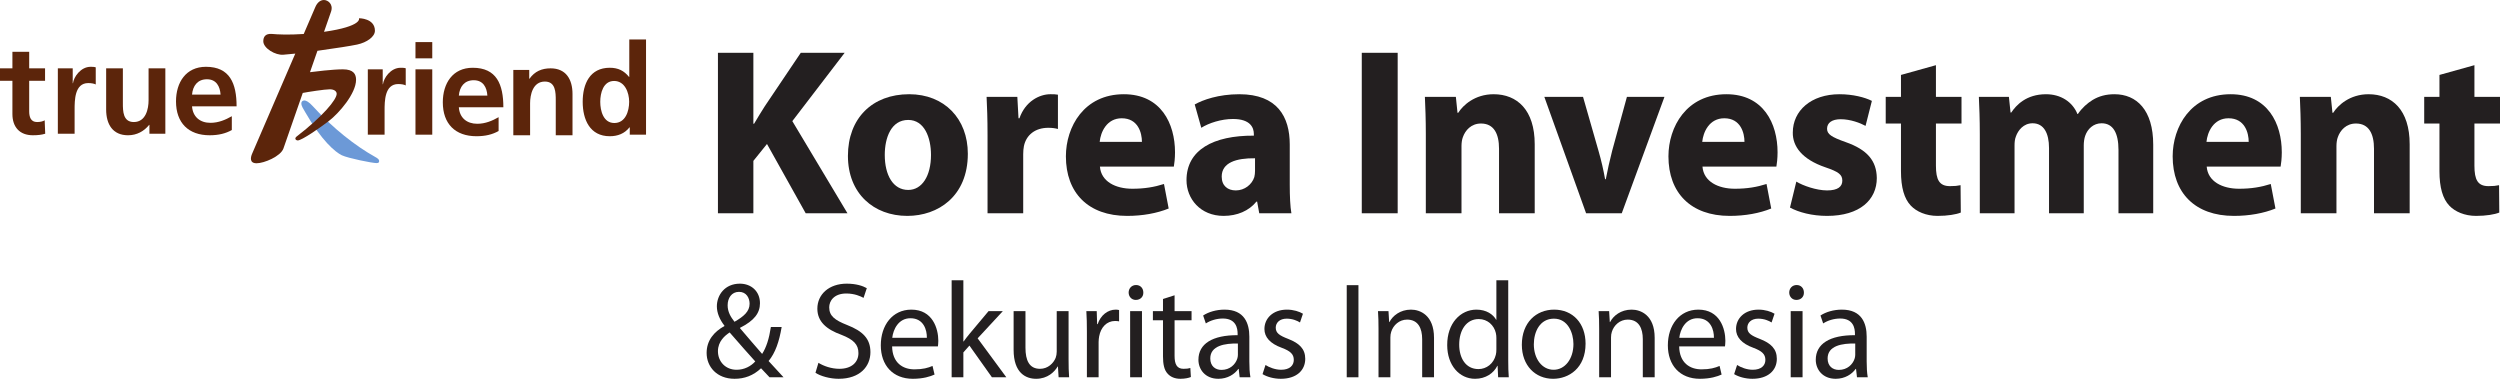 <svg width="330" height="50" viewBox="0 0 330 50" fill="none" xmlns="http://www.w3.org/2000/svg">
<g clip-path="url(#clip0_1_1536)">
<path d="M40.177 13.26C40.39 13.26 40.767 13.437 41.281 14.007C43.956 16.954 46.958 19.283 49.483 20.692C49.848 20.891 50.047 21.044 50.047 21.238C50.047 21.385 50.026 21.529 49.712 21.529C49.143 21.529 45.959 20.891 45.117 20.494C44.271 20.086 42.452 18.59 40.282 14.794C40.037 14.366 39.777 13.997 39.777 13.652C39.777 13.31 40.082 13.26 40.177 13.26Z" fill="#6C99D7"/>
<path d="M47.385 2.408C47.385 2.408 47.913 3.466 42.77 4.202C43.33 2.591 43.701 1.529 43.701 1.529C44.028 0.561 43.291 1.52588e-05 42.761 1.52588e-05C42.229 1.52588e-05 41.842 0.415 41.62 0.938L40.092 4.486C38.087 4.622 36.602 4.547 35.928 4.482C34.998 4.391 34.755 4.911 34.755 5.446C34.755 6.379 36.378 7.326 37.415 7.222C38.066 7.16 38.444 7.133 38.978 7.076L33.291 20.263C33.073 20.756 32.898 21.551 33.873 21.551C34.852 21.551 37.047 20.646 37.415 19.596C37.568 19.155 38.701 15.896 39.964 12.268C40.59 12.142 42.885 11.787 43.524 11.787C44.13 11.787 44.442 12.06 44.442 12.385C44.442 13.146 42.646 15.328 39.165 18.012C38.786 18.309 39.101 18.54 39.294 18.54C39.833 18.54 42.232 16.874 43.419 15.962C44.727 14.961 47 12.361 47 10.528C47 9.811 46.686 9.152 45.261 9.152C43.882 9.152 41.437 9.462 40.919 9.529C41.254 8.552 41.59 7.598 41.902 6.705C44.593 6.326 46.195 6.078 47.142 5.881C48.442 5.602 49.489 4.841 49.489 4.058C49.489 2.394 47.385 2.408 47.385 2.408Z" fill="#5C250B"/>
<path d="M1.638 10.664H0V9.021H1.638V6.834H3.853V9.021H5.947V10.664H3.853V14.684C3.853 15.423 4.049 16.109 4.892 16.109C5.29 16.109 5.668 16.027 5.897 15.88L5.968 17.651C5.5 17.795 4.994 17.854 4.331 17.854C2.594 17.854 1.638 16.763 1.638 15.053V10.664Z" fill="#5C250B"/>
<path d="M7.635 9.021H9.599V10.985H9.634C9.732 10.175 10.64 8.817 11.961 8.817C12.175 8.817 12.407 8.817 12.638 8.888V11.15C12.44 11.036 12.044 10.966 11.647 10.966C9.848 10.966 9.848 13.246 9.848 14.483V17.651H7.635L7.635 9.021Z" fill="#5C250B"/>
<path d="M21.826 17.651H19.724V16.483H19.691C19.017 17.32 18.059 17.855 16.902 17.855C14.887 17.855 14.012 16.414 14.012 14.465V9.021H16.219V13.628C16.219 14.684 16.241 16.109 17.662 16.109C19.263 16.109 19.612 14.35 19.612 13.246V9.021H21.826V17.651Z" fill="#5C250B"/>
<path d="M29.115 12.491C29.046 11.403 28.551 10.463 27.315 10.463C26.074 10.463 25.448 11.335 25.348 12.491H29.115ZM30.6 17.165C29.79 17.617 28.866 17.855 27.675 17.855C24.871 17.855 23.233 16.213 23.233 13.383C23.233 10.883 24.539 8.817 27.183 8.817C30.338 8.817 31.23 11.012 31.23 14.035H25.348C25.448 15.423 26.404 16.213 27.775 16.213C28.854 16.213 29.775 15.81 30.6 15.34V17.165Z" fill="#5C250B"/>
<path d="M48.552 9.152H50.519V11.11H50.552C50.649 10.305 51.558 8.945 52.882 8.945C53.095 8.945 53.326 8.945 53.556 9.011V11.277C53.362 11.16 52.964 11.094 52.567 11.094C50.765 11.094 50.765 13.371 50.765 14.609V17.777H48.552V9.152Z" fill="#5C250B"/>
<path d="M54.843 9.152H57.059V17.777H54.843V9.152ZM54.843 5.556H57.059V7.701H54.843V5.556Z" fill="#5C250B"/>
<path d="M64.332 12.618C64.266 11.524 63.771 10.59 62.532 10.59C61.289 10.59 60.664 11.461 60.568 12.618H64.332ZM65.816 17.293C65.008 17.747 64.086 17.982 62.895 17.982C60.088 17.982 58.451 16.338 58.451 13.505C58.451 11.006 59.753 8.945 62.4 8.945C65.554 8.945 66.443 11.14 66.443 14.16H60.568C60.664 15.553 61.621 16.338 62.994 16.338C64.066 16.338 64.994 15.938 65.816 15.467V17.293Z" fill="#5C250B"/>
<path d="M67.758 9.228H69.859V10.399H69.888C70.586 9.409 71.527 9.021 72.681 9.021C74.7 9.021 75.571 10.464 75.571 12.409V17.855H73.36V13.246C73.36 12.19 73.343 10.765 71.923 10.765C70.324 10.765 69.973 12.523 69.973 13.634V17.855H67.758V9.228Z" fill="#5C250B"/>
<path d="M81.093 16.237C82.567 16.237 83.049 14.665 83.049 13.437C83.049 12.229 82.483 10.687 81.061 10.687C79.629 10.687 79.233 12.282 79.233 13.437C79.233 14.631 79.642 16.237 81.093 16.237ZM83.129 16.808H83.096C82.434 17.645 81.527 17.982 80.488 17.982C77.875 17.982 76.916 15.8 76.916 13.437C76.916 11.056 77.875 8.944 80.488 8.944C81.594 8.944 82.369 9.332 83.031 10.153H83.065V5.207H85.276V17.777H83.129V16.808Z" fill="#5C250B"/>
<path d="M94.768 6.969H99.445V16.335H99.538C100.002 15.517 100.499 14.763 100.963 14.009L105.702 6.969H111.495L104.587 15.989L111.866 28.152H106.352L101.242 19.006L99.445 21.237V28.152H94.768V6.969Z" fill="#231F20"/>
<path d="M116.789 20.452C116.789 23.092 117.873 25.072 119.886 25.072C121.714 25.072 122.891 23.217 122.891 20.452C122.891 18.157 122.024 15.832 119.886 15.832C117.625 15.832 116.789 18.189 116.789 20.452ZM127.754 20.295C127.754 25.92 123.82 28.498 119.763 28.498C115.333 28.498 111.926 25.543 111.926 20.577C111.926 15.612 115.147 12.437 120.011 12.437C124.657 12.437 127.754 15.675 127.754 20.295Z" fill="#231F20"/>
<path d="M130.355 17.843C130.355 15.58 130.293 14.103 130.23 12.783H134.288L134.443 15.612H134.567C135.342 13.38 137.2 12.437 138.656 12.437C139.089 12.437 139.306 12.437 139.647 12.5V17.026C139.306 16.932 138.904 16.869 138.377 16.869C136.642 16.869 135.465 17.811 135.156 19.289C135.094 19.603 135.063 19.98 135.063 20.358V28.152H130.355V17.843Z" fill="#231F20"/>
<path d="M150.734 18.723C150.734 17.56 150.239 15.612 148.07 15.612C146.087 15.612 145.282 17.434 145.159 18.723H150.734ZM145.19 21.992C145.344 23.972 147.265 24.914 149.464 24.914C151.075 24.914 152.376 24.694 153.646 24.286L154.265 27.523C152.716 28.152 150.827 28.498 148.783 28.498C143.641 28.498 140.698 25.449 140.698 20.64C140.698 16.743 143.083 12.438 148.349 12.438C153.243 12.438 155.102 16.304 155.102 20.106C155.102 20.923 155.009 21.646 154.947 21.992H145.19Z" fill="#231F20"/>
<path d="M165.663 20.892C163.185 20.86 161.265 21.458 161.265 23.312C161.265 24.537 162.07 25.135 163.123 25.135C164.3 25.135 165.26 24.349 165.57 23.375C165.632 23.123 165.663 22.84 165.663 22.557V20.892ZM170.247 24.412C170.247 25.888 170.309 27.303 170.464 28.152H166.22L165.942 26.611H165.849C164.858 27.837 163.309 28.497 161.513 28.497C158.446 28.497 156.618 26.235 156.618 23.783C156.618 19.792 160.149 17.875 165.508 17.906V17.686C165.508 16.869 165.074 15.706 162.751 15.706C161.203 15.706 159.561 16.24 158.57 16.869L157.703 13.789C158.755 13.191 160.831 12.438 163.588 12.438C168.637 12.438 170.247 15.454 170.247 19.069V24.412Z" fill="#231F20"/>
<path d="M184.493 28.152H179.754V6.969H184.493V28.152Z" fill="#231F20"/>
<path d="M188.209 17.686C188.209 15.769 188.147 14.135 188.085 12.783H192.174L192.39 14.889H192.484C193.103 13.915 194.652 12.438 197.16 12.438C200.258 12.438 202.582 14.512 202.582 19.038V28.152H197.872V19.635C197.872 17.655 197.191 16.304 195.489 16.304C194.187 16.304 193.413 17.214 193.103 18.095C192.979 18.409 192.917 18.849 192.917 19.289V28.152H188.209V17.686Z" fill="#231F20"/>
<path d="M208.96 12.783L211.004 19.917C211.378 21.206 211.655 22.432 211.872 23.657H211.965C212.213 22.401 212.461 21.238 212.802 19.917L214.754 12.783H219.71L214.072 28.152H209.364L203.851 12.783H208.96Z" fill="#231F20"/>
<path d="M230.271 18.723C230.271 17.56 229.774 15.612 227.606 15.612C225.624 15.612 224.819 17.434 224.695 18.723H230.271ZM224.726 21.992C224.88 23.972 226.801 24.914 229.001 24.914C230.611 24.914 231.912 24.694 233.182 24.286L233.802 27.523C232.253 28.152 230.364 28.498 228.319 28.498C223.177 28.498 220.234 25.449 220.234 20.64C220.234 16.743 222.619 12.438 227.885 12.438C232.779 12.438 234.639 16.304 234.639 20.106C234.639 20.923 234.544 21.646 234.484 21.992H224.726Z" fill="#231F20"/>
<path d="M237.115 23.971C237.982 24.506 239.779 25.135 241.172 25.135C242.598 25.135 243.186 24.632 243.186 23.846C243.186 23.061 242.721 22.683 240.956 22.086C237.827 21.018 236.619 19.289 236.649 17.497C236.649 14.606 239.067 12.438 242.813 12.438C244.579 12.438 246.16 12.846 247.088 13.317L246.252 16.617C245.571 16.24 244.27 15.738 242.969 15.738C241.823 15.738 241.172 16.208 241.172 16.995C241.172 17.718 241.761 18.094 243.618 18.754C246.5 19.76 247.708 21.237 247.738 23.5C247.738 26.36 245.509 28.498 241.172 28.498C239.191 28.498 237.425 28.026 236.278 27.398L237.115 23.971Z" fill="#231F20"/>
<path d="M255.543 8.603V12.783H258.919V16.304H255.543V21.866C255.543 23.721 255.977 24.57 257.401 24.57C258.052 24.57 258.331 24.537 258.795 24.444L258.826 28.058C258.207 28.309 257.092 28.498 255.76 28.498C254.242 28.498 252.972 27.932 252.229 27.146C251.362 26.235 250.928 24.758 250.928 22.589V16.304H248.915V12.783H250.928V9.892L255.543 8.603Z" fill="#231F20"/>
<path d="M261.334 17.686C261.334 15.769 261.273 14.135 261.21 12.783H265.175L265.392 14.857H265.485C266.135 13.883 267.466 12.438 270.069 12.438C272.02 12.438 273.57 13.443 274.22 15.046H274.282C274.839 14.229 275.521 13.632 276.233 13.191C277.07 12.689 277.998 12.438 279.113 12.438C282.026 12.438 284.225 14.512 284.225 19.101V28.152H279.64V19.792C279.64 17.56 278.928 16.272 277.41 16.272C276.326 16.272 275.551 17.026 275.242 17.938C275.118 18.284 275.056 18.786 275.056 19.163V28.152H270.471V19.54C270.471 17.591 269.79 16.272 268.303 16.272C267.095 16.272 266.382 17.214 266.103 18C265.949 18.378 265.919 18.817 265.919 19.195V28.152H261.334V17.686Z" fill="#231F20"/>
<path d="M296.829 18.723C296.829 17.56 296.333 15.612 294.164 15.612C292.182 15.612 291.377 17.434 291.254 18.723H296.829ZM291.284 21.992C291.438 23.972 293.359 24.914 295.558 24.914C297.169 24.914 298.47 24.694 299.74 24.286L300.36 27.523C298.81 28.152 296.921 28.498 294.877 28.498C289.736 28.498 286.792 25.449 286.792 20.64C286.792 16.743 289.178 12.438 294.443 12.438C299.337 12.438 301.196 16.304 301.196 20.106C301.196 20.923 301.103 21.646 301.041 21.992H291.284Z" fill="#231F20"/>
<path d="M303.704 17.686C303.704 15.769 303.642 14.135 303.58 12.783H307.669L307.884 14.889H307.979C308.597 13.915 310.147 12.438 312.655 12.438C315.754 12.438 318.076 14.512 318.076 19.038V28.152H313.368V19.635C313.368 17.655 312.686 16.304 310.983 16.304C309.681 16.304 308.907 17.214 308.597 18.095C308.474 18.409 308.412 18.849 308.412 19.289V28.152H303.704V17.686Z" fill="#231F20"/>
<path d="M326.624 8.603V12.783H330V16.304H326.624V21.866C326.624 23.721 327.057 24.57 328.482 24.57C329.132 24.57 329.411 24.537 329.876 24.444L329.906 28.058C329.287 28.309 328.172 28.498 326.841 28.498C325.322 28.498 324.052 27.932 323.31 27.146C322.442 26.235 322.008 24.758 322.008 22.589V16.304H319.995V12.783H322.008V9.892L326.624 8.603Z" fill="#231F20"/>
<path d="M97.542 38.525C96.564 38.525 96.048 39.355 96.048 40.294C96.048 41.159 96.44 41.826 96.955 42.476C98.164 41.773 98.947 41.123 98.947 40.095C98.947 39.355 98.538 38.525 97.56 38.525H97.542ZM97.24 48.809C98.253 48.809 99.124 48.34 99.694 47.708C98.982 46.915 97.649 45.435 96.315 43.884C95.675 44.299 94.768 45.074 94.768 46.356C94.768 47.744 95.782 48.809 97.222 48.809H97.24ZM101.579 49.801C101.241 49.458 100.92 49.116 100.458 48.611C99.427 49.585 98.271 50 96.955 50C94.626 50 93.274 48.411 93.274 46.59C93.274 44.931 94.253 43.793 95.622 43.036V42.982C94.999 42.188 94.626 41.305 94.626 40.438C94.626 38.959 95.675 37.443 97.666 37.443C99.16 37.443 100.316 38.453 100.316 40.023C100.316 41.305 99.587 42.314 97.684 43.271V43.325C98.698 44.515 99.836 45.85 100.601 46.716C101.152 45.868 101.525 44.696 101.756 43.162H103.179C102.859 45.074 102.343 46.59 101.454 47.654C102.094 48.34 102.716 49.026 103.428 49.801H101.579Z" fill="#231F20"/>
<path d="M108.033 47.89C108.726 48.322 109.74 48.682 110.807 48.682C112.39 48.682 113.314 47.835 113.314 46.608C113.314 45.472 112.674 44.822 111.056 44.191C109.1 43.486 107.891 42.458 107.891 40.745C107.891 38.849 109.438 37.443 111.767 37.443C112.994 37.443 113.883 37.732 114.417 38.039L113.989 39.32C113.598 39.103 112.799 38.742 111.714 38.742C110.078 38.742 109.456 39.734 109.456 40.564C109.456 41.701 110.184 42.26 111.838 42.909C113.865 43.703 114.896 44.696 114.896 46.482C114.896 48.358 113.527 50 110.7 50C109.544 50 108.282 49.639 107.642 49.207L108.033 47.89Z" fill="#231F20"/>
<path d="M122.346 44.588C122.364 43.578 121.937 42.008 120.177 42.008C118.594 42.008 117.901 43.486 117.777 44.588H122.346ZM117.759 45.724C117.794 47.872 119.146 48.755 120.71 48.755C121.831 48.755 122.506 48.557 123.093 48.304L123.36 49.441C122.809 49.693 121.866 50 120.497 50C117.848 50 116.265 48.214 116.265 45.581C116.265 42.946 117.794 40.871 120.301 40.871C123.111 40.871 123.858 43.379 123.858 44.985C123.858 45.309 123.822 45.562 123.804 45.724H117.759Z" fill="#231F20"/>
<path d="M127.164 45.074H127.199C127.413 44.767 127.716 44.389 127.964 44.082L130.489 41.069H132.374L129.049 44.66L132.836 49.801H130.934L127.964 45.617L127.164 46.518V49.801H125.617V36.992H127.164V45.074Z" fill="#231F20"/>
<path d="M141.052 47.419C141.052 48.322 141.07 49.116 141.123 49.801H139.736L139.647 48.376H139.612C139.203 49.079 138.296 50 136.766 50C135.415 50 133.797 49.243 133.797 46.175V41.069H135.362V45.905C135.362 47.565 135.86 48.683 137.282 48.683C138.331 48.683 139.06 47.944 139.345 47.24C139.434 47.005 139.487 46.716 139.487 46.427V41.069H141.052V47.419Z" fill="#231F20"/>
<path d="M143.47 43.793C143.47 42.765 143.452 41.881 143.398 41.069H144.768L144.821 42.783H144.892C145.283 41.612 146.226 40.871 147.275 40.871C147.452 40.871 147.577 40.889 147.719 40.925V42.422C147.559 42.386 147.399 42.369 147.186 42.369C146.083 42.369 145.301 43.216 145.088 44.407C145.052 44.624 145.016 44.876 145.016 45.147V49.801H143.47V43.793Z" fill="#231F20"/>
<path d="M149.177 41.07H150.741V49.801H149.177V41.07ZM150.919 38.616C150.937 39.156 150.546 39.59 149.923 39.59C149.372 39.59 148.981 39.156 148.981 38.616C148.981 38.056 149.39 37.623 149.959 37.623C150.546 37.623 150.919 38.056 150.919 38.616Z" fill="#231F20"/>
<path d="M155.044 38.977V41.069H157.285V42.279H155.044V46.987C155.044 48.069 155.347 48.683 156.218 48.683C156.645 48.683 156.894 48.647 157.125 48.575L157.196 49.766C156.894 49.892 156.413 50 155.809 50C155.08 50 154.493 49.747 154.12 49.315C153.675 48.845 153.515 48.069 153.515 47.041V42.279H152.182V41.069H153.515V39.464L155.044 38.977Z" fill="#231F20"/>
<path d="M163.402 45.345C161.695 45.309 159.757 45.617 159.757 47.312C159.757 48.34 160.432 48.827 161.233 48.827C162.353 48.827 163.064 48.105 163.313 47.365C163.366 47.203 163.402 47.023 163.402 46.861V45.345ZM164.913 47.708C164.913 48.467 164.949 49.207 165.056 49.802H163.633L163.508 48.7H163.455C162.975 49.386 162.051 50 160.824 50C159.081 50 158.192 48.754 158.192 47.492C158.192 45.381 160.041 44.226 163.366 44.245V44.064C163.366 43.343 163.171 42.044 161.41 42.044C160.61 42.044 159.774 42.296 159.17 42.693L158.814 41.647C159.525 41.177 160.557 40.871 161.641 40.871C164.273 40.871 164.913 42.693 164.913 44.443V47.708Z" fill="#231F20"/>
<path d="M167.046 48.178C167.509 48.485 168.327 48.809 169.109 48.809C170.246 48.809 170.781 48.232 170.781 47.51C170.781 46.752 170.336 46.337 169.18 45.905C167.634 45.345 166.904 44.478 166.904 43.432C166.904 42.026 168.024 40.871 169.874 40.871C170.745 40.871 171.509 41.123 171.989 41.412L171.598 42.566C171.26 42.35 170.638 42.062 169.838 42.062C168.913 42.062 168.398 42.603 168.398 43.253C168.398 43.974 168.913 44.299 170.033 44.732C171.527 45.309 172.292 46.067 172.292 47.366C172.292 48.9 171.119 50 169.073 50C168.131 50 167.26 49.747 166.655 49.386L167.046 48.178Z" fill="#231F20"/>
<path d="M179.315 49.801H177.768V37.642H179.315V49.801Z" fill="#231F20"/>
<path d="M181.964 43.432C181.964 42.531 181.947 41.79 181.894 41.069H183.28L183.368 42.513H183.405C183.832 41.683 184.828 40.871 186.249 40.871C187.441 40.871 189.29 41.592 189.29 44.588V49.801H187.726V44.767C187.726 43.361 187.21 42.188 185.734 42.188C184.703 42.188 183.902 42.928 183.636 43.811C183.565 44.01 183.53 44.281 183.53 44.551V49.801H181.964V43.432Z" fill="#231F20"/>
<path d="M197.522 44.624C197.522 44.425 197.505 44.154 197.451 43.957C197.22 42.946 196.367 42.115 195.192 42.115C193.575 42.115 192.615 43.559 192.615 45.489C192.615 47.258 193.468 48.719 195.157 48.719C196.207 48.719 197.167 48.015 197.451 46.825C197.505 46.608 197.522 46.392 197.522 46.139V44.624ZM199.087 36.992V47.547C199.087 48.322 199.105 49.207 199.158 49.801H197.753L197.683 48.286H197.647C197.167 49.26 196.117 50 194.713 50C192.633 50 191.032 48.214 191.032 45.562C191.015 42.657 192.793 40.871 194.891 40.871C196.207 40.871 197.095 41.502 197.487 42.206H197.522V36.992H199.087Z" fill="#231F20"/>
<path d="M202.466 45.453C202.466 47.365 203.55 48.809 205.079 48.809C206.572 48.809 207.694 47.383 207.694 45.417C207.694 43.938 206.963 42.062 205.115 42.062C203.265 42.062 202.466 43.793 202.466 45.453ZM209.294 45.363C209.294 48.593 207.088 50 205.008 50C202.678 50 200.883 48.268 200.883 45.508C200.883 42.585 202.768 40.871 205.15 40.871C207.622 40.871 209.294 42.693 209.294 45.363Z" fill="#231F20"/>
<path d="M211.089 43.432C211.089 42.531 211.072 41.79 211.019 41.069H212.405L212.494 42.513H212.531C212.956 41.683 213.952 40.871 215.375 40.871C216.566 40.871 218.416 41.592 218.416 44.588V49.801H216.85V44.767C216.85 43.361 216.335 42.188 214.86 42.188C213.829 42.188 213.027 42.928 212.762 43.811C212.69 44.01 212.655 44.281 212.655 44.551V49.801H211.089V43.432Z" fill="#231F20"/>
<path d="M226.238 44.588C226.256 43.578 225.828 42.008 224.069 42.008C222.486 42.008 221.793 43.486 221.668 44.588H226.238ZM221.651 45.724C221.686 47.872 223.038 48.755 224.602 48.755C225.722 48.755 226.398 48.557 226.985 48.304L227.252 49.441C226.7 49.693 225.758 50 224.389 50C221.74 50 220.157 48.214 220.157 45.581C220.157 42.946 221.686 40.871 224.193 40.871C227.002 40.871 227.749 43.379 227.749 44.985C227.749 45.309 227.714 45.562 227.696 45.724H221.651Z" fill="#231F20"/>
<path d="M229.297 48.178C229.759 48.485 230.577 48.809 231.359 48.809C232.498 48.809 233.03 48.232 233.03 47.51C233.03 46.752 232.586 46.337 231.431 45.905C229.885 45.345 229.155 44.478 229.155 43.432C229.155 42.026 230.275 40.871 232.124 40.871C232.995 40.871 233.759 41.123 234.24 41.412L233.849 42.566C233.512 42.35 232.889 42.062 232.089 42.062C231.164 42.062 230.648 42.603 230.648 43.253C230.648 43.974 231.164 44.299 232.284 44.732C233.777 45.309 234.542 46.067 234.542 47.366C234.542 48.9 233.368 50 231.323 50C230.381 50 229.51 49.747 228.906 49.386L229.297 48.178Z" fill="#231F20"/>
<path d="M236.373 41.07H237.938V49.801H236.373V41.07ZM238.116 38.616C238.134 39.156 237.743 39.59 237.12 39.59C236.569 39.59 236.178 39.156 236.178 38.616C236.178 38.056 236.586 37.623 237.156 37.623C237.743 37.623 238.116 38.056 238.116 38.616Z" fill="#231F20"/>
<path d="M244.891 45.345C243.183 45.309 241.245 45.617 241.245 47.312C241.245 48.34 241.921 48.827 242.721 48.827C243.841 48.827 244.553 48.105 244.801 47.365C244.854 47.203 244.891 47.023 244.891 46.861V45.345ZM246.401 47.708C246.401 48.467 246.437 49.207 246.544 49.802H245.122L244.997 48.7H244.944C244.462 49.386 243.539 50 242.312 50C240.569 50 239.681 48.754 239.681 47.492C239.681 45.381 241.529 44.226 244.854 44.245V44.064C244.854 43.343 244.659 42.044 242.899 42.044C242.098 42.044 241.263 42.296 240.659 42.693L240.303 41.647C241.014 41.177 242.045 40.871 243.129 40.871C245.76 40.871 246.401 42.693 246.401 44.443V47.708Z" fill="#231F20"/>
</g>
<defs>
<clipPath id="clip0_1_1536">
<rect width="330" height="50" fill="white"/>
</clipPath>
</defs>
</svg>
